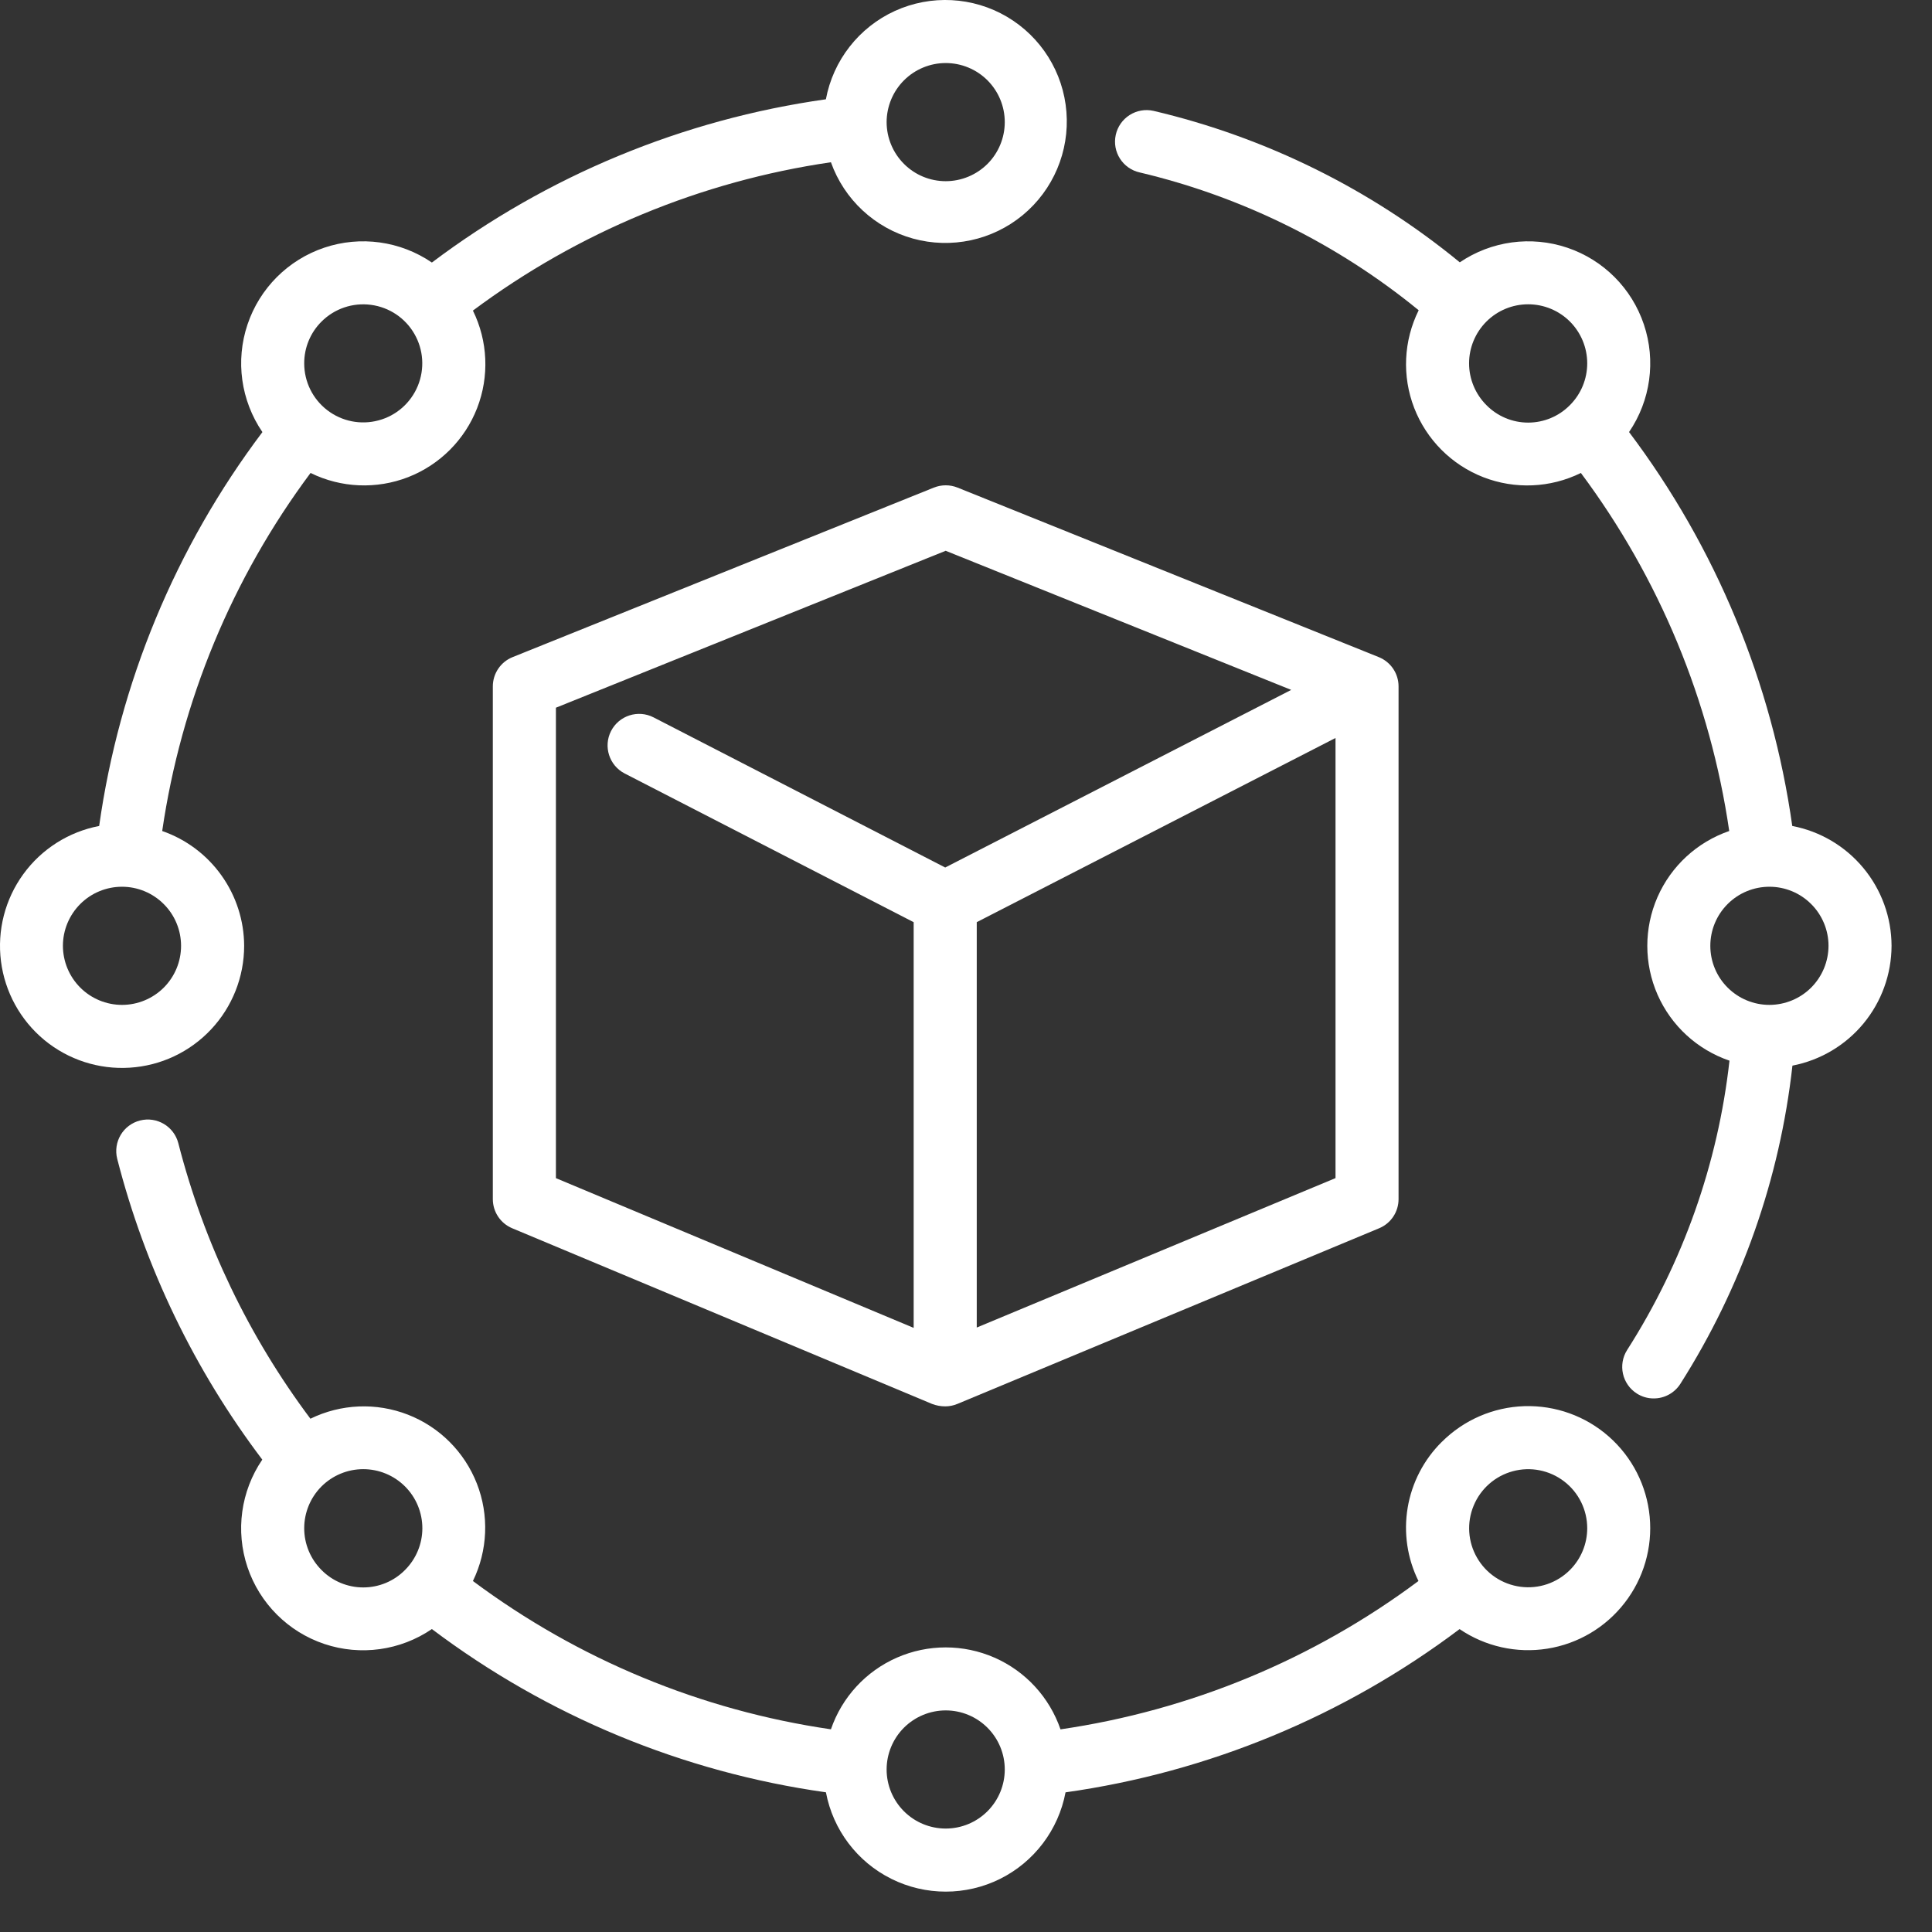 <svg width="46" height="46" viewBox="0 0 46 46" fill="none" xmlns="http://www.w3.org/2000/svg">
<rect x="0" y="0" width="46" height="46" fill="#333333" stroke="none"/>
<path d="M5.813 22.519C5.811 21.918 5.622 21.332 5.272 20.842C4.923 20.352 4.43 19.983 3.862 19.786C4.313 16.695 5.527 13.765 7.394 11.261C8.12 11.618 8.963 11.654 9.717 11.361C10.47 11.067 11.067 10.471 11.36 9.717C11.653 8.963 11.617 8.121 11.26 7.395C13.764 5.528 16.693 4.314 19.784 3.863C20.1 4.752 20.831 5.43 21.74 5.681C22.649 5.931 23.624 5.723 24.351 5.122C25.078 4.521 25.466 3.603 25.391 2.663C25.317 1.722 24.788 0.878 23.975 0.399C23.162 -0.079 22.167 -0.131 21.308 0.26C20.45 0.652 19.837 1.437 19.664 2.364C16.258 2.844 13.03 4.182 10.283 6.251C9.532 5.738 8.583 5.607 7.721 5.897C6.859 6.187 6.182 6.864 5.893 7.726C5.603 8.588 5.735 9.536 6.248 10.288C4.178 13.034 2.841 16.261 2.361 19.666C1.635 19.805 0.989 20.215 0.555 20.813C0.12 21.411 -0.07 22.153 0.023 22.886C0.116 23.619 0.485 24.29 1.054 24.761C1.624 25.232 2.352 25.468 3.09 25.421C3.828 25.375 4.52 25.049 5.026 24.509C5.532 23.97 5.813 23.259 5.813 22.519L5.813 22.519ZM22.517 1.501C22.89 1.501 23.248 1.649 23.512 1.913C23.775 2.177 23.923 2.534 23.923 2.907C23.923 3.28 23.775 3.638 23.512 3.902C23.248 4.165 22.89 4.314 22.517 4.314C22.144 4.314 21.786 4.166 21.523 3.902C21.259 3.638 21.111 3.281 21.11 2.908C21.111 2.535 21.259 2.177 21.523 1.913C21.786 1.65 22.144 1.501 22.517 1.501L22.517 1.501ZM7.655 7.657C7.964 7.348 8.399 7.201 8.832 7.258C9.266 7.315 9.648 7.57 9.866 7.949C10.085 8.327 10.114 8.786 9.947 9.19C9.78 9.593 9.435 9.897 9.013 10.009C8.59 10.123 8.14 10.033 7.793 9.767C7.446 9.501 7.243 9.089 7.243 8.652C7.242 8.279 7.39 7.921 7.655 7.657L7.655 7.657ZM1.498 22.52C1.498 22.146 1.647 21.789 1.91 21.525C2.174 21.261 2.532 21.113 2.905 21.113C3.278 21.113 3.636 21.262 3.899 21.526C4.163 21.789 4.311 22.147 4.311 22.52C4.311 22.893 4.163 23.251 3.899 23.515C3.635 23.778 3.278 23.926 2.905 23.926C2.532 23.926 2.174 23.777 1.911 23.514C1.647 23.25 1.499 22.892 1.498 22.52L1.498 22.52Z" fill="white"/>
<path d="M34.328 34.331C33.9 34.755 33.616 35.303 33.516 35.897C33.416 36.492 33.506 37.103 33.773 37.643C31.27 39.511 28.34 40.724 25.25 41.175C24.987 40.411 24.417 39.791 23.677 39.467C22.938 39.143 22.096 39.143 21.356 39.467C20.616 39.791 20.046 40.41 19.784 41.174C16.693 40.724 13.763 39.51 11.26 37.643C11.614 36.916 11.648 36.075 11.354 35.323C11.059 34.57 10.464 33.975 9.711 33.682C8.958 33.389 8.117 33.424 7.391 33.779C5.923 31.82 4.854 29.591 4.246 27.22C4.143 26.818 3.734 26.576 3.332 26.679C2.931 26.782 2.689 27.19 2.791 27.592C3.456 30.185 4.63 32.619 6.245 34.753C5.733 35.505 5.603 36.453 5.893 37.315C6.183 38.176 6.86 38.853 7.722 39.142C8.584 39.431 9.532 39.299 10.283 38.787C13.03 40.857 16.258 42.195 19.665 42.674C19.833 43.567 20.41 44.331 21.224 44.735C22.038 45.14 22.995 45.14 23.81 44.736C24.624 44.331 25.201 43.568 25.37 42.675C28.776 42.195 32.005 40.857 34.752 38.788C35.363 39.203 36.11 39.37 36.84 39.254C37.57 39.139 38.228 38.749 38.681 38.165C39.135 37.581 39.348 36.846 39.278 36.11C39.208 35.374 38.861 34.693 38.306 34.204C37.752 33.715 37.031 33.457 36.293 33.48C35.554 33.504 34.852 33.808 34.329 34.331L34.328 34.331ZM7.655 37.381C7.391 37.117 7.243 36.76 7.243 36.387C7.243 36.014 7.391 35.656 7.654 35.392C7.919 35.128 8.276 34.98 8.649 34.98C9.022 34.98 9.38 35.128 9.644 35.392C9.908 35.656 10.056 36.014 10.056 36.387C10.056 36.76 9.907 37.117 9.643 37.381C9.381 37.647 9.023 37.796 8.649 37.796C8.275 37.796 7.917 37.647 7.655 37.381H7.655ZM22.517 43.537C22.144 43.537 21.786 43.389 21.522 43.125C21.259 42.862 21.11 42.504 21.11 42.131C21.11 41.758 21.259 41.4 21.522 41.136C21.786 40.873 22.144 40.724 22.517 40.724C22.89 40.724 23.247 40.872 23.511 41.136C23.775 41.4 23.923 41.758 23.923 42.13C23.923 42.503 23.775 42.861 23.511 43.125C23.247 43.389 22.89 43.537 22.517 43.537L22.517 43.537ZM37.379 37.381C37.07 37.69 36.635 37.838 36.202 37.78C35.768 37.723 35.386 37.468 35.168 37.089C34.949 36.711 34.919 36.252 35.087 35.849C35.254 35.445 35.599 35.142 36.021 35.029C36.443 34.915 36.894 35.005 37.241 35.271C37.588 35.537 37.791 35.949 37.791 36.386C37.791 36.759 37.643 37.117 37.379 37.381L37.379 37.381Z" fill="white"/>
<path d="M45.037 22.519C45.035 21.843 44.799 21.189 44.367 20.668C43.936 20.147 43.337 19.793 42.673 19.666C42.193 16.261 40.856 13.033 38.787 10.287C39.299 9.536 39.43 8.589 39.141 7.728C38.853 6.866 38.178 6.189 37.317 5.898C36.456 5.608 35.509 5.736 34.757 6.246C32.633 4.502 30.137 3.268 27.462 2.639C27.268 2.596 27.064 2.632 26.896 2.739C26.728 2.846 26.609 3.015 26.566 3.21C26.476 3.615 26.731 4.016 27.137 4.106C29.57 4.682 31.842 5.804 33.778 7.387C33.418 8.113 33.379 8.957 33.671 9.712C33.964 10.468 34.56 11.066 35.315 11.361C36.069 11.655 36.913 11.619 37.64 11.261C39.508 13.765 40.722 16.695 41.172 19.786C40.408 20.049 39.788 20.62 39.464 21.36C39.14 22.101 39.141 22.944 39.466 23.684C39.792 24.424 40.413 24.993 41.178 25.254C40.904 27.707 40.07 30.064 38.741 32.143C38.519 32.493 38.623 32.957 38.972 33.179C39.092 33.256 39.232 33.297 39.374 33.296C39.631 33.297 39.871 33.165 40.009 32.948C41.464 30.659 42.377 28.068 42.677 25.372C43.34 25.244 43.938 24.89 44.369 24.369C44.799 23.849 45.035 23.195 45.037 22.52L45.037 22.519ZM35.391 9.646C35.127 9.382 34.978 9.024 34.978 8.651C34.978 8.278 35.127 7.921 35.39 7.657C35.654 7.393 36.012 7.245 36.385 7.245C36.758 7.245 37.116 7.393 37.38 7.657C37.643 7.921 37.791 8.278 37.791 8.651C37.791 9.024 37.643 9.382 37.379 9.646C37.117 9.912 36.759 10.062 36.385 10.062C36.011 10.062 35.653 9.912 35.391 9.646H35.391ZM42.129 23.926C41.756 23.926 41.398 23.778 41.134 23.514C40.87 23.251 40.722 22.893 40.722 22.52C40.722 22.146 40.87 21.789 41.134 21.525C41.398 21.261 41.755 21.113 42.129 21.113C42.502 21.113 42.86 21.261 43.123 21.525C43.387 21.788 43.536 22.146 43.536 22.519C43.535 22.892 43.387 23.25 43.123 23.514C42.86 23.777 42.502 23.925 42.129 23.926L42.129 23.926Z" fill="white"/>
<path d="M22.236 11.609L12.204 15.646C11.92 15.761 11.734 16.036 11.734 16.343V28.551C11.734 28.854 11.916 29.127 12.195 29.244L22.192 33.427C22.292 33.465 22.398 33.485 22.505 33.485C22.604 33.485 22.702 33.465 22.794 33.427L32.837 29.244C33.117 29.128 33.299 28.854 33.299 28.551V16.343C33.299 16.036 33.113 15.761 32.829 15.646L22.798 11.609C22.617 11.537 22.417 11.537 22.237 11.609H22.236ZM13.236 16.85L22.516 13.114L30.743 16.426L22.505 20.655L15.56 17.08C15.192 16.891 14.739 17.036 14.549 17.405C14.36 17.773 14.505 18.226 14.873 18.416L21.754 21.957V31.616L13.236 28.051L13.236 16.85ZM23.256 31.608L23.256 21.956L31.798 17.571V28.05L23.256 31.608Z" fill="white"/>
</svg>
